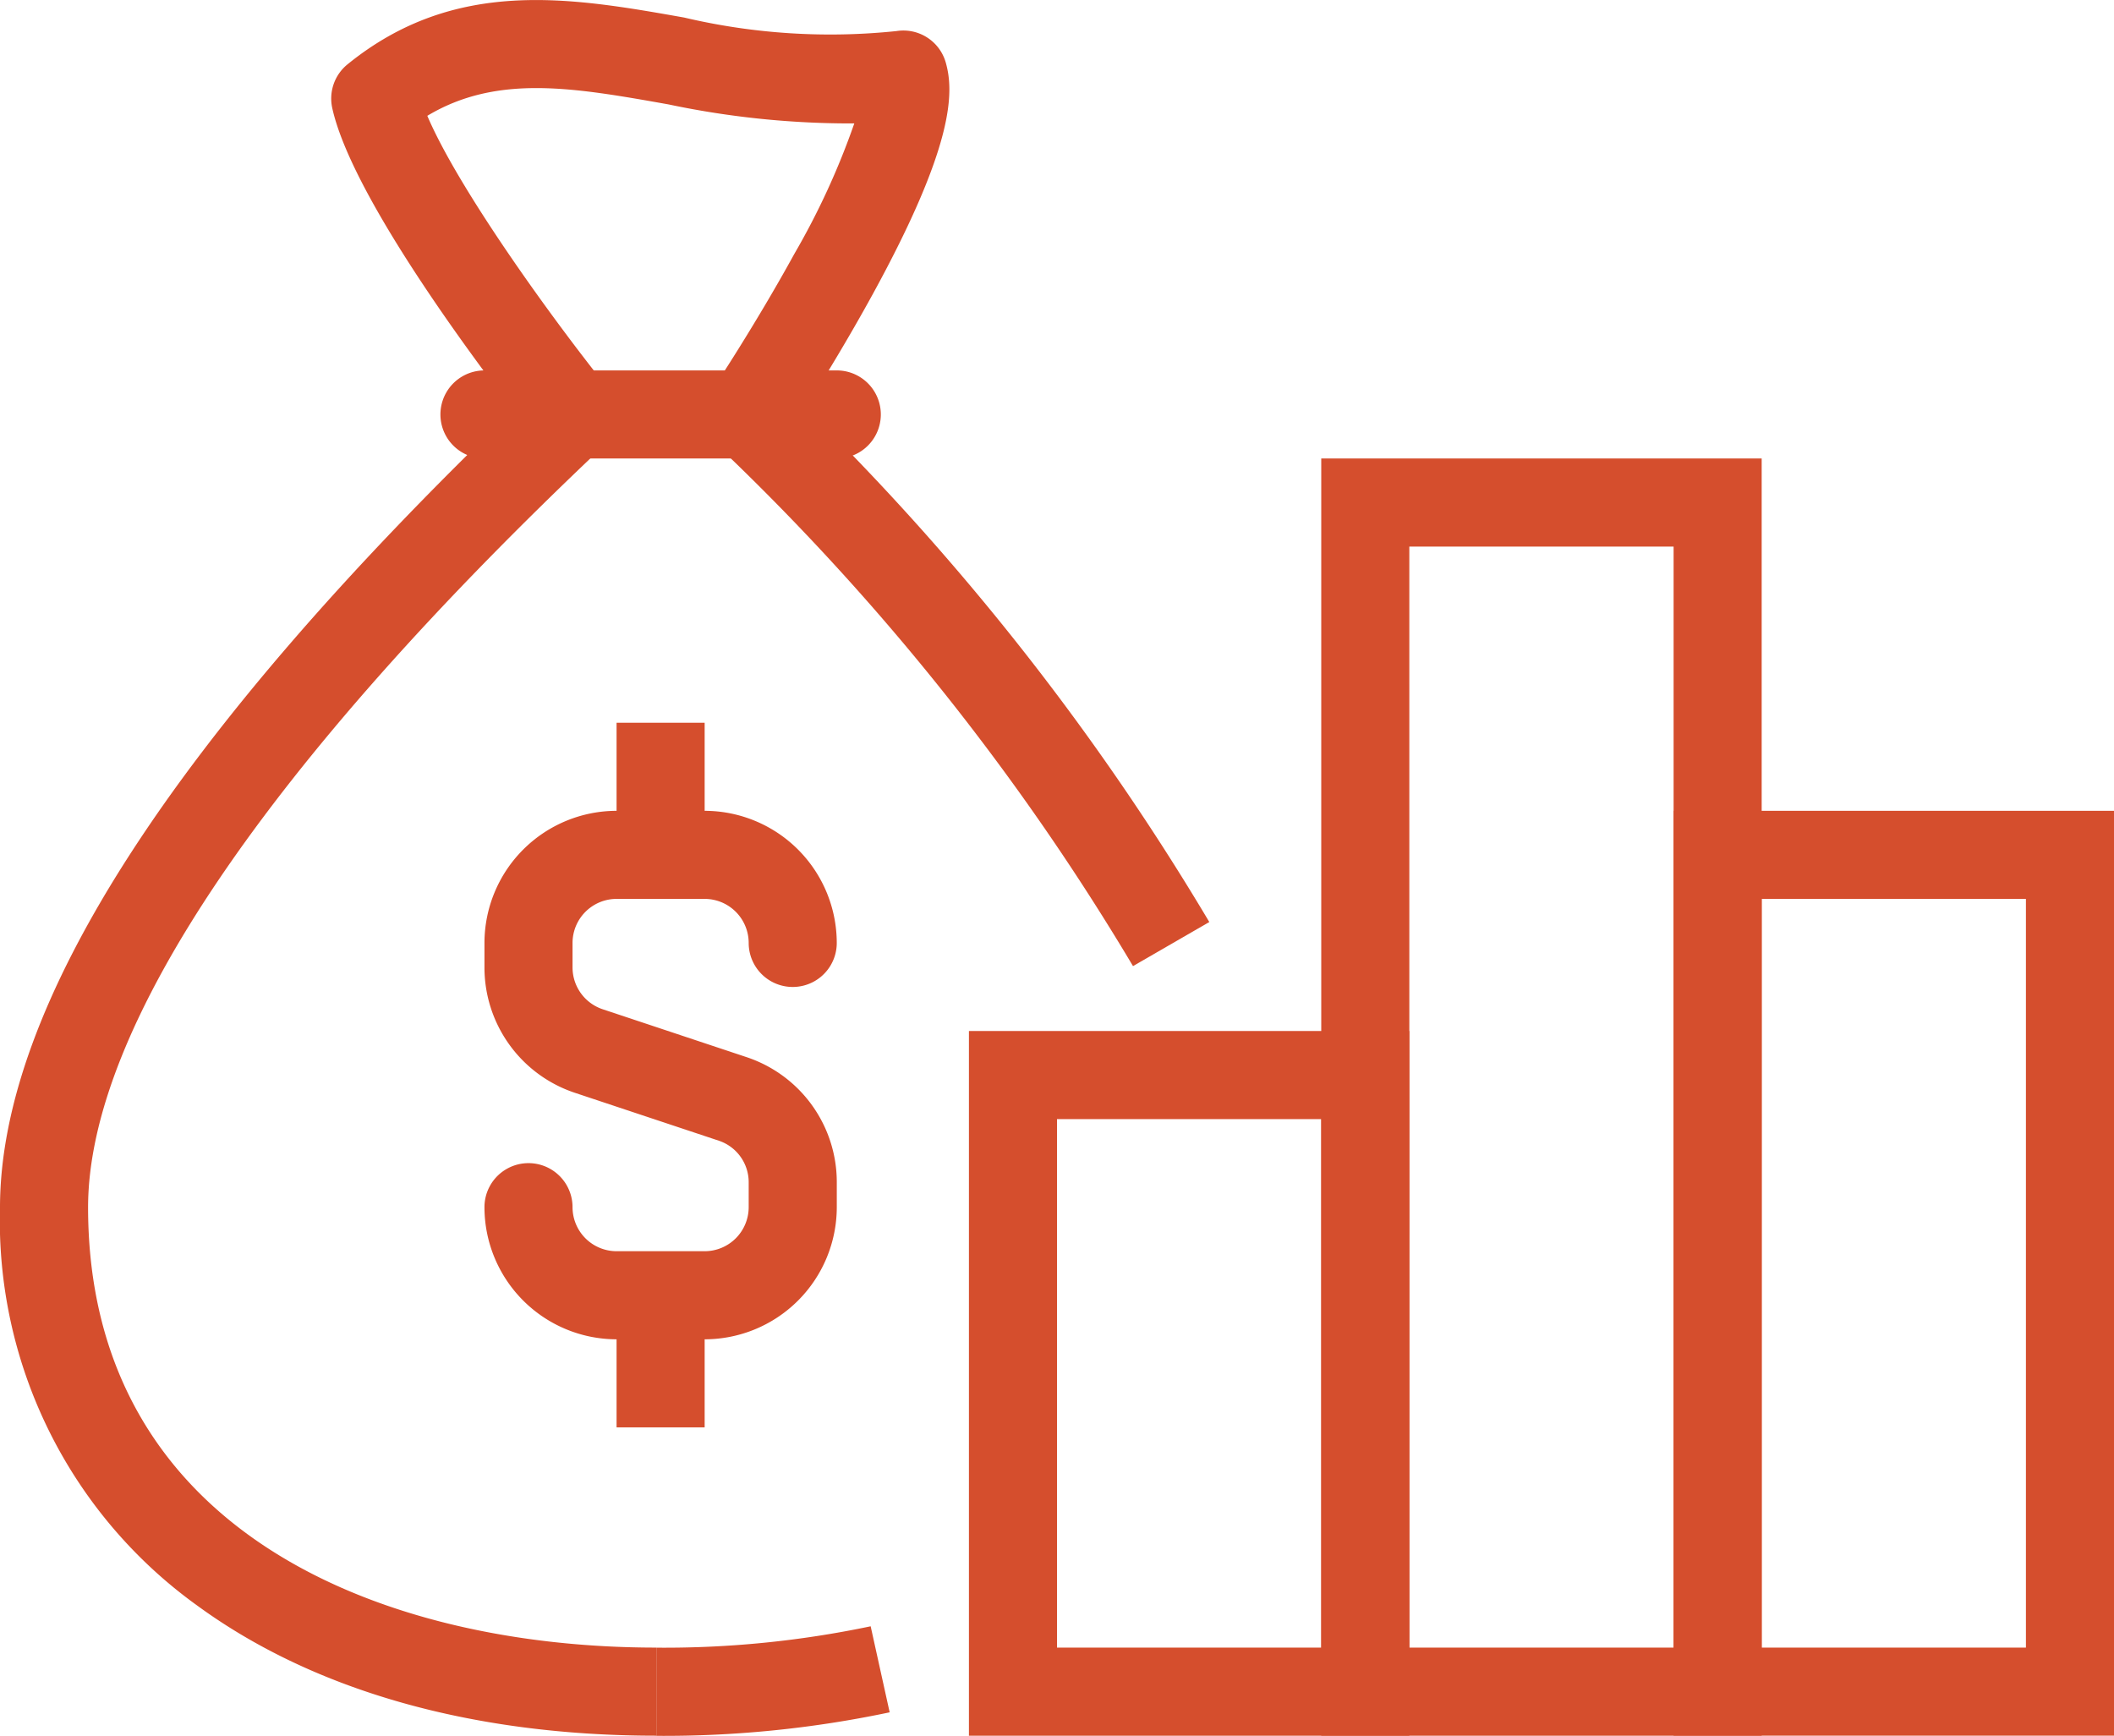 <svg id="Grupo_2239" data-name="Grupo 2239" xmlns="http://www.w3.org/2000/svg" xmlns:xlink="http://www.w3.org/1999/xlink" width="89" height="73.074" viewBox="0 0 89 73.074">
  <defs>
    <clipPath id="clip-path">
      <rect id="Retângulo_112" data-name="Retângulo 112" width="89" height="73.074" fill="#d54e2d"/>
    </clipPath>
  </defs>
  <g id="Grupo_2238" data-name="Grupo 2238" clip-path="url(#clip-path)">
    <path id="Caminho_9471" data-name="Caminho 9471" d="M119.22,300v-3.708a42.248,42.248,0,0,0,9.023-.9l.8,3.622a45.943,45.943,0,0,1-9.819.99" transform="translate(-91.588 -226.924)" fill="#d54e2d"/>
    <path id="Caminho_9472" data-name="Caminho 9472" d="M27.632,73.074c-7.74,0-14.422-1.893-19.325-5.476A19.963,19.963,0,0,1,0,50.825c.011-8.5,7.279-19.78,21.608-33.558-2.18-2.842-6.85-9.223-7.62-12.718a1.854,1.854,0,0,1,.641-1.839C19.165-.975,24.061-.1,28.8.738a26.832,26.832,0,0,0,8.942.57,1.855,1.855,0,0,1,2.074,1.322c.362,1.267.34,3.521-3.069,9.748-1.045,1.908-2.119,3.66-2.835,4.793a106.639,106.639,0,0,1,17,21.647L47.7,40.674A102.713,102.713,0,0,0,30.247,18.8a1.854,1.854,0,0,1-.269-2.376c.018-.027,1.8-2.705,3.464-5.736a31.6,31.6,0,0,0,2.524-5.492,37.116,37.116,0,0,1-7.82-.8c-3.981-.708-7.213-1.284-10.156.48,1.294,3.039,5.136,8.389,7.562,11.421a1.854,1.854,0,0,1-.174,2.506C11.211,32.186,3.718,43.262,3.708,50.826c.007,13.668,12.363,18.539,23.923,18.539Z" transform="translate(0 0)" fill="#d54e2d"/>
    <path id="Caminho_9473" data-name="Caminho 9473" d="M96.687,70.993H81.854a1.854,1.854,0,1,1,0-3.708H96.687a1.854,1.854,0,1,1,0,3.708" transform="translate(-61.458 -51.69)" fill="#d54e2d"/>
    <path id="Caminho_9474" data-name="Caminho 9474" d="M97.271,169.535H93.562A5.569,5.569,0,0,1,88,163.972a1.854,1.854,0,0,1,3.708,0,1.856,1.856,0,0,0,1.854,1.854h3.708a1.856,1.856,0,0,0,1.854-1.854v-1.036a1.842,1.842,0,0,0-1.247-1.759l-6.063-2.018A5.56,5.56,0,0,1,88,153.883v-1.036a5.569,5.569,0,0,1,5.562-5.562h3.708a5.569,5.569,0,0,1,5.562,5.562,1.854,1.854,0,1,1-3.708,0,1.856,1.856,0,0,0-1.854-1.854H93.562a1.856,1.856,0,0,0-1.854,1.854v1.036a1.857,1.857,0,0,0,1.278,1.759l6.063,2.018a5.545,5.545,0,0,1,3.784,5.277v1.036a5.569,5.569,0,0,1-5.562,5.562" transform="translate(-67.604 -113.149)" fill="#d54e2d"/>
    <rect id="Retângulo_110" data-name="Retângulo 110" width="3.708" height="5.562" transform="translate(25.958 30.428)" fill="#d54e2d"/>
    <rect id="Retângulo_111" data-name="Retângulo 111" width="3.708" height="5.562" transform="translate(25.958 54.532)" fill="#d54e2d"/>
    <path id="Caminho_9475" data-name="Caminho 9475" d="M194.542,216.952H176V187.285h18.542Zm-14.833-3.708h11.125v-22.25H179.708Z" transform="translate(-135.208 -143.878)" fill="#d54e2d"/>
    <path id="Caminho_9476" data-name="Caminho 9476" d="M258.542,137.056H240V83.285h18.542Zm-14.833-3.708h11.125V86.993H243.708Z" transform="translate(-184.375 -63.982)" fill="#d54e2d"/>
    <path id="Caminho_9477" data-name="Caminho 9477" d="M322.542,186.222H304V147.285h18.542Zm-14.833-3.708h11.125V150.993H307.708Z" transform="translate(-233.542 -113.149)" fill="#d54e2d"/>
  </g>
</svg>
